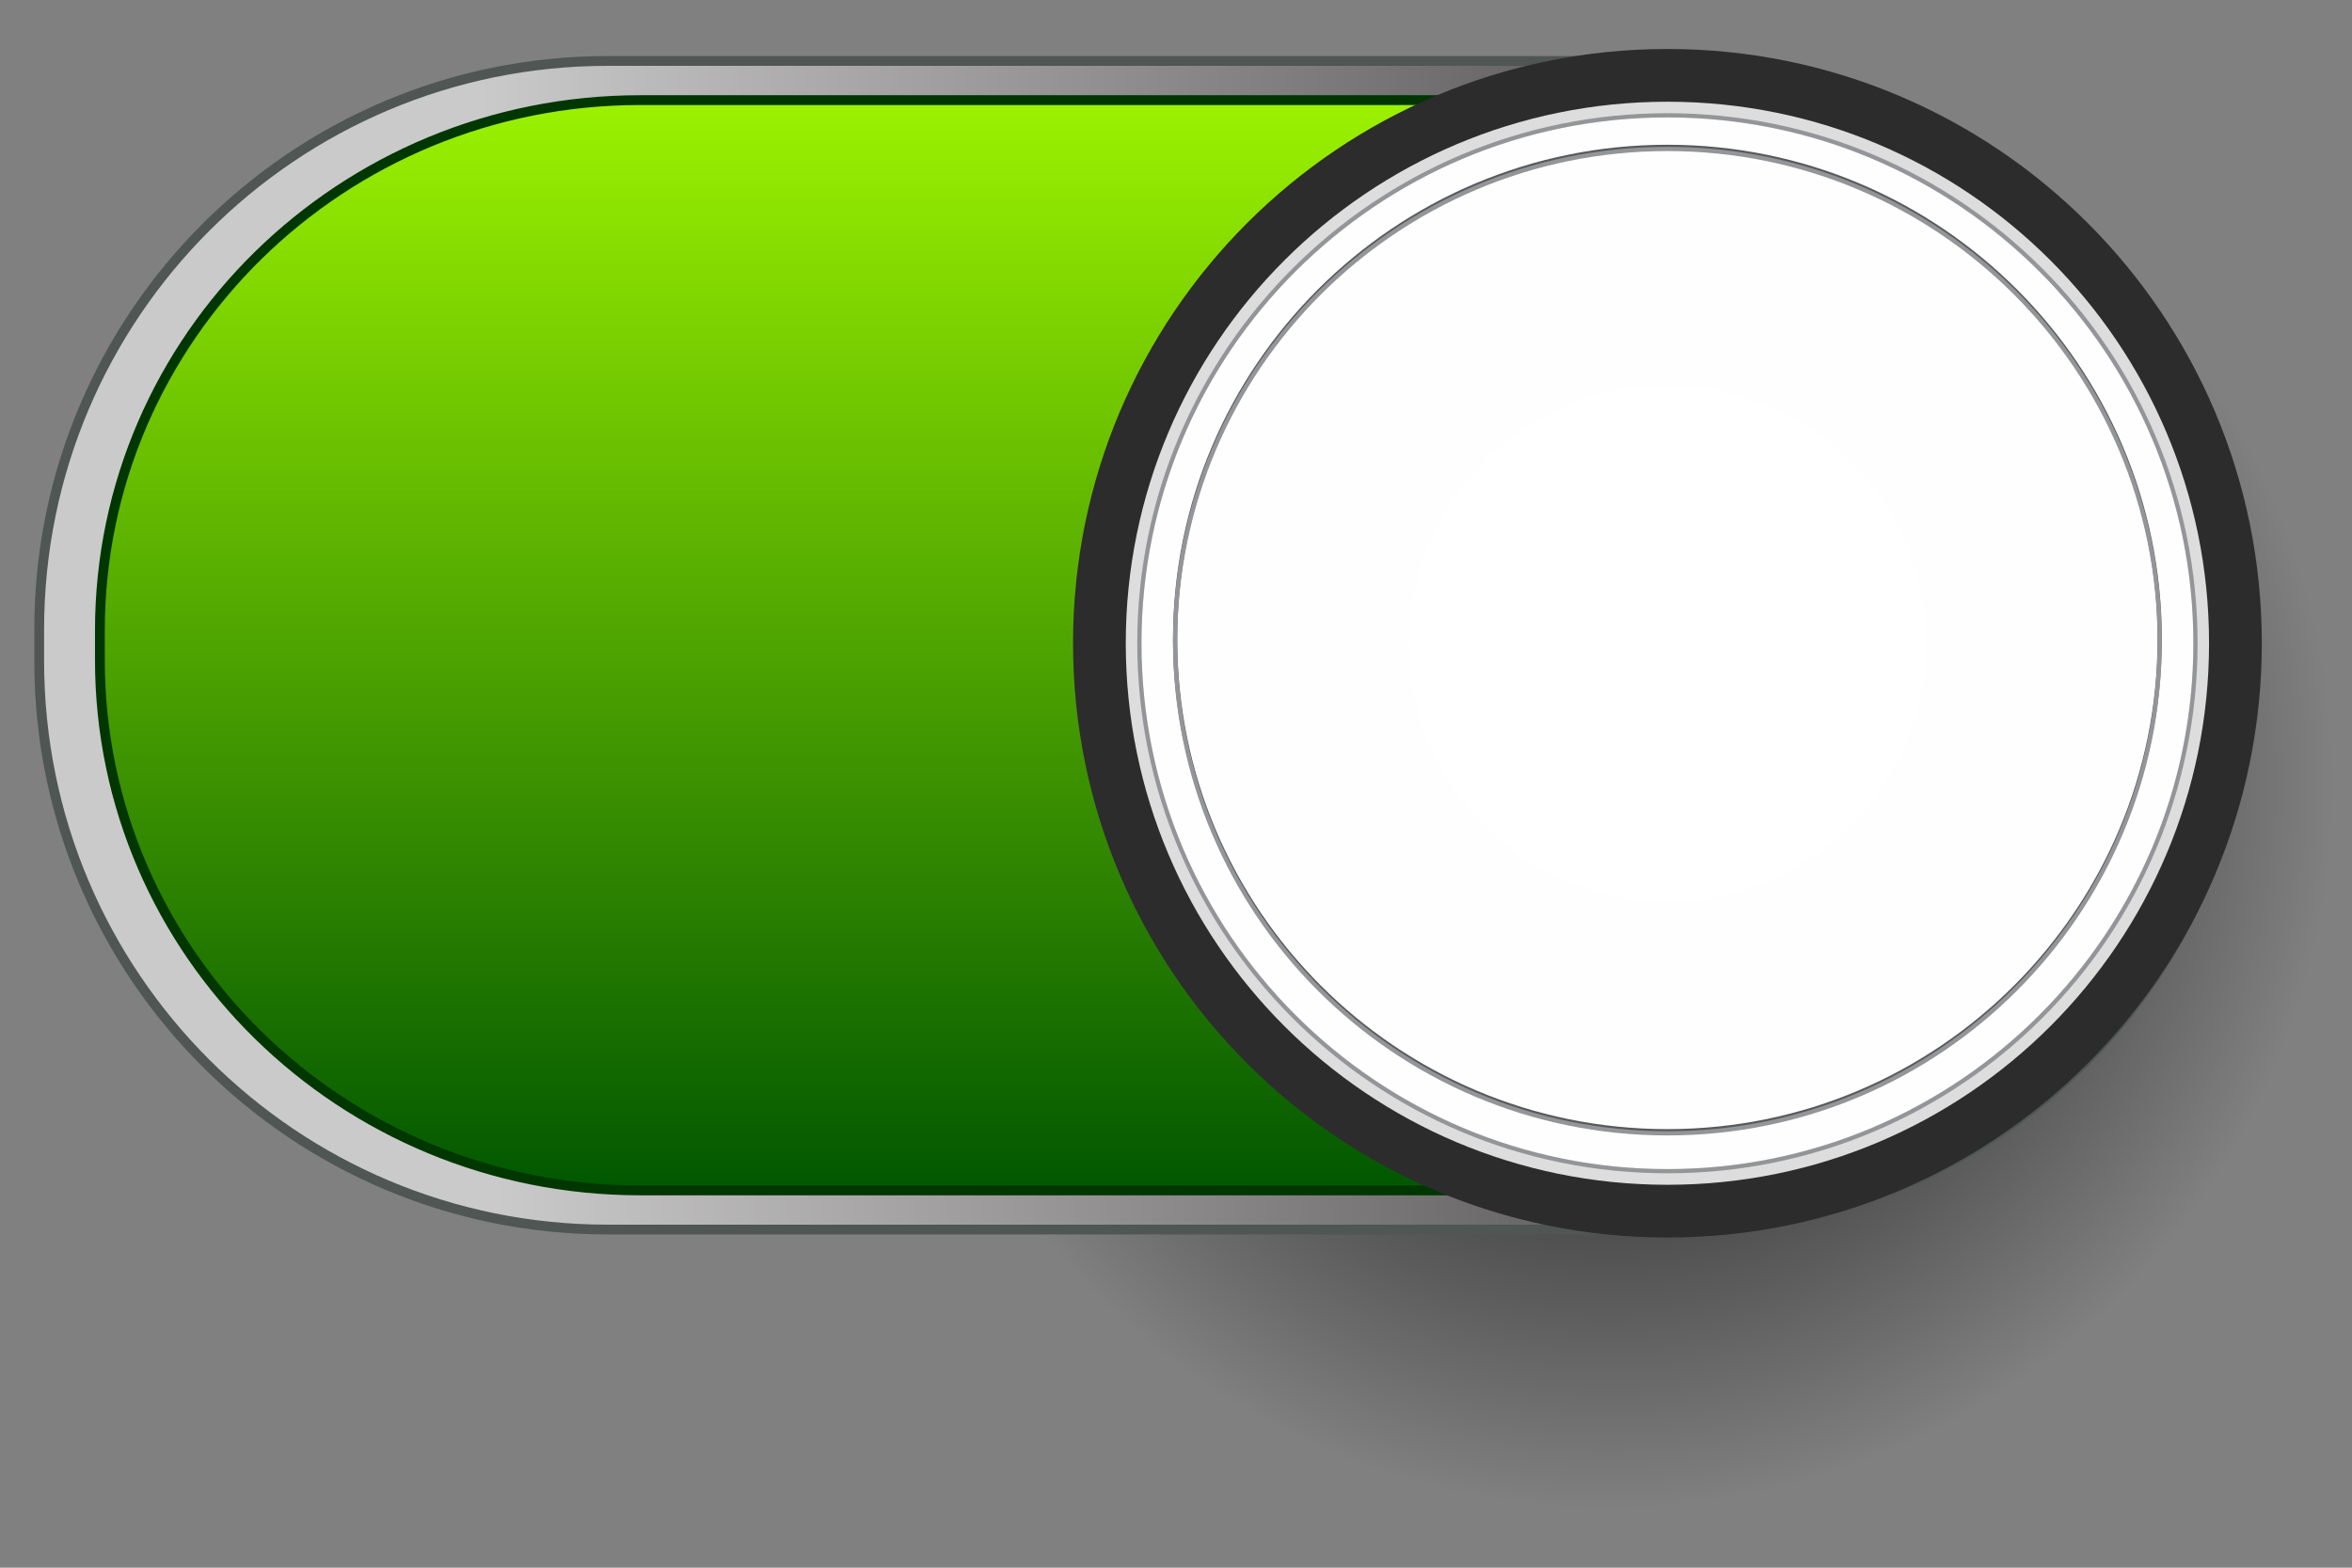 <?xml version="1.0" encoding="UTF-8"?>
<!DOCTYPE svg PUBLIC "-//W3C//DTD SVG 1.1//EN" "http://www.w3.org/Graphics/SVG/1.1/DTD/svg11.dtd">
<svg version="1.1" xmlns="http://www.w3.org/2000/svg" xmlns:xlink="http://www.w3.org/1999/xlink" x="0" y="0" width="240" height="160" viewBox="0, 0, 240, 160">
  <rect x="0" y="0" width="240" height="160" fill="#808080" stroke="none"/>
  <g id="Background">
    <rect x="0" y="0" width="240" height="160" fill="#000000" fill-opacity="0"/>
  </g>
  <defs>
    <radialGradient id="Gradient_1" gradientUnits="userSpaceOnUse" cx="480.885" cy="418.25" r="73.857" gradientTransform="matrix(1, 0, 0, 1, -316.741, -338.173)">
      <stop offset="0" stop-color="#000000"/>
      <stop offset="1" stop-color="#000000" stop-opacity="0"/>
    </radialGradient>
    <linearGradient id="Gradient_2" gradientUnits="userSpaceOnUse" x1="366.486" y1="404.956" x2="549.627" y2="402.421" gradientTransform="matrix(1, 0, 0, 1, -316.741, -338.173)">
      <stop offset="0" stop-color="#CBCACA"/>
      <stop offset="1" stop-color="#231F20"/>
    </linearGradient>
    <linearGradient id="Gradient_3" gradientUnits="userSpaceOnUse" x1="434.141" y1="338.983" x2="434.141" y2="460.5" gradientTransform="matrix(1, 0, 0, 1, -316.741, -338.173)">
      <stop offset="0" stop-color="#A9FF00"/>
      <stop offset="1" stop-color="#005600"/>
    </linearGradient>
    <radialGradient id="Gradient_4" gradientUnits="userSpaceOnUse" cx="486.885" cy="403.823" r="53.667" gradientTransform="matrix(1, 0, 0, 1, -316.741, -338.173)">
      <stop offset="0" stop-color="#FFFFFF"/>
      <stop offset="1" stop-color="#FEFEFE"/>
    </radialGradient>
    <radialGradient id="Gradient_5" gradientUnits="userSpaceOnUse" cx="486.884" cy="403.824" r="52.595" gradientTransform="matrix(1, 0, 0, 1, -316.741, -338.173)">
      <stop offset="0" stop-color="#FFFFFF"/>
      <stop offset="1" stop-color="#FEFEFE"/>
    </radialGradient>
  </defs>
  <g id="Layer_3">
    <path d="M164.144,153.932 C123.354,153.932 90.288,120.866 90.288,80.077 C90.288,39.286 123.354,6.22 164.144,6.22 C204.934,6.22 238,39.286 238,80.077 C238,120.866 204.934,153.932 164.144,153.932 z" fill="url(#Gradient_1)"/>
    <path d="M62.023,6.22 C29.979,6.22 4,32.198 4,64.244 L4,64.244 L4,67.467 C4,99.513 29.979,125.49 62.023,125.49 L62.023,125.49 L171.623,125.49 C203.668,125.49 229.647,99.513 229.647,67.467 L229.647,67.467 L229.647,64.244 C229.647,32.198 203.668,6.22 171.623,6.22 L171.623,6.22 z" fill="url(#Gradient_2)"/>
    <path d="M229.647,67.467 C229.647,99.513 203.668,125.491 171.622,125.491 L62.024,125.491 C29.979,125.491 4,99.513 4,67.467 L4,64.244 C4,32.198 29.979,6.22 62.024,6.22 L171.622,6.22 C203.668,6.22 229.647,32.198 229.647,64.244 L229.647,67.467 z" fill-opacity="0" stroke="#4F5654" stroke-width="1"/>
    <path d="M65.326,10.218 C34.879,10.218 10.192,34.455 10.192,64.352 L10.192,64.352 L10.192,67.361 C10.192,97.258 34.879,121.495 65.326,121.495 L65.326,121.495 L169.473,121.495 C199.922,121.495 224.608,97.258 224.608,67.361 L224.608,67.361 L224.608,64.352 C224.608,34.455 199.922,10.218 169.473,10.218 L169.473,10.218 z" fill="url(#Gradient_3)"/>
    <g>
      <path d="M224.608,67.36 C224.608,97.257 199.923,121.494 169.473,121.494 L65.327,121.494 C34.879,121.494 10.193,97.257 10.193,67.36 L10.193,64.352 C10.193,34.454 34.879,10.218 65.327,10.218 L169.473,10.218 C199.923,10.218 224.608,34.454 224.608,64.352 L224.608,67.36 z" fill-opacity="0" stroke="#003600" stroke-width="1"/>
      <path d="M230.797,65.65 C230.797,99.147 203.643,126.303 170.146,126.303 C136.649,126.303 109.494,99.147 109.494,65.65 C109.494,32.153 136.649,5 170.146,5 C203.643,5 230.797,32.153 230.797,65.65" fill="#2C2C2C"/>
      <path d="M225.413,65.65 C225.413,96.175 200.67,120.921 170.145,120.921 C139.62,120.921 114.875,96.175 114.875,65.65 C114.875,35.128 139.62,10.382 170.145,10.382 C200.67,10.382 225.413,35.128 225.413,65.65" fill="#DDDDDD"/>
    </g>
    <path d="M133.689,26.261 C123.102,36.068 116.476,50.084 116.476,65.648 L116.476,65.648 C116.476,74.174 118.464,82.235 122,89.393 L122,89.393 C125.406,96.288 130.251,102.344 136.141,107.174 L136.141,107.174 C145.397,114.766 157.24,119.318 170.145,119.318 L170.145,119.318 C184.477,119.318 197.494,113.701 207.121,104.547 L207.121,104.547 C217.402,94.772 223.812,80.961 223.812,65.648 L223.812,65.648 C223.812,56.208 221.373,47.334 217.091,39.626 L217.091,39.626 C212.501,31.363 205.793,24.441 197.702,19.589 L197.702,19.589 C189.646,14.759 180.219,11.983 170.145,11.983 L170.145,11.983 C156.071,11.983 143.26,17.399 133.689,26.261 z M223.812,65.648 C223.812,65.648 223.812,65.648 223.812,65.648 z" fill="url(#Gradient_4)"/>
    <path d="M117.549,65.649 C117.549,94.699 141.099,118.247 170.145,118.247 L170.145,118.247 C199.191,118.247 222.739,94.699 222.739,65.649 L222.739,65.649 C222.739,36.604 199.191,13.056 170.145,13.056 L170.145,13.056 C141.099,13.056 117.549,36.604 117.549,65.649 z" fill="url(#Gradient_5)"/>
    <g>
      <path d="M220.163,65.65 C220.163,38.026 197.77,15.634 170.145,15.634 C142.519,15.634 120.125,38.026 120.125,65.65 C120.125,93.275 142.519,115.671 170.145,115.671 C197.77,115.671 220.163,93.275 220.163,65.65 M170.145,116.1 C142.282,116.1 119.695,93.514 119.695,65.65 C119.695,37.789 142.282,15.203 170.145,15.203 C198.007,15.203 220.593,37.789 220.593,65.65 C220.593,93.514 198.007,116.1 170.145,116.1" fill="#FFFFFF"/>
      <path d="M220.163,65.221 C220.163,37.597 197.77,15.202 170.145,15.202 C142.519,15.202 120.125,37.597 120.125,65.221 C120.125,92.845 142.519,115.239 170.145,115.239 C197.77,115.239 220.163,92.845 220.163,65.221 M170.145,115.67 C142.282,115.67 119.695,93.082 119.695,65.221 C119.695,37.359 142.282,14.773 170.145,14.773 C198.007,14.773 220.593,37.359 220.593,65.221 C220.593,93.082 198.007,115.67 170.145,115.67" fill="#58595B"/>
      <path d="M220.163,65.437 C220.163,37.811 197.77,15.419 170.145,15.419 C142.519,15.419 120.125,37.811 120.125,65.437 C120.125,93.061 142.519,115.456 170.145,115.456 C197.77,115.456 220.163,93.061 220.163,65.437 M170.145,115.885 C142.282,115.885 119.695,93.297 119.695,65.437 C119.695,37.574 142.282,14.988 170.145,14.988 C198.007,14.988 220.593,37.574 220.593,65.437 C220.593,93.297 198.007,115.885 170.145,115.885" fill="#939598"/>
      <path d="M223.814,65.65 C223.814,36.009 199.783,11.982 170.146,11.982 C140.502,11.982 116.477,36.009 116.477,65.65 C116.477,95.291 140.502,119.32 170.146,119.32 C199.783,119.32 223.814,95.291 223.814,65.65 M170.146,119.748 C140.268,119.748 116.047,95.529 116.047,65.65 C116.047,35.772 140.268,11.555 170.146,11.555 C200.022,11.555 224.242,35.772 224.242,65.65 C224.242,95.529 200.022,119.748 170.146,119.748" fill="#939598"/>
    </g>
  </g>
</svg>
